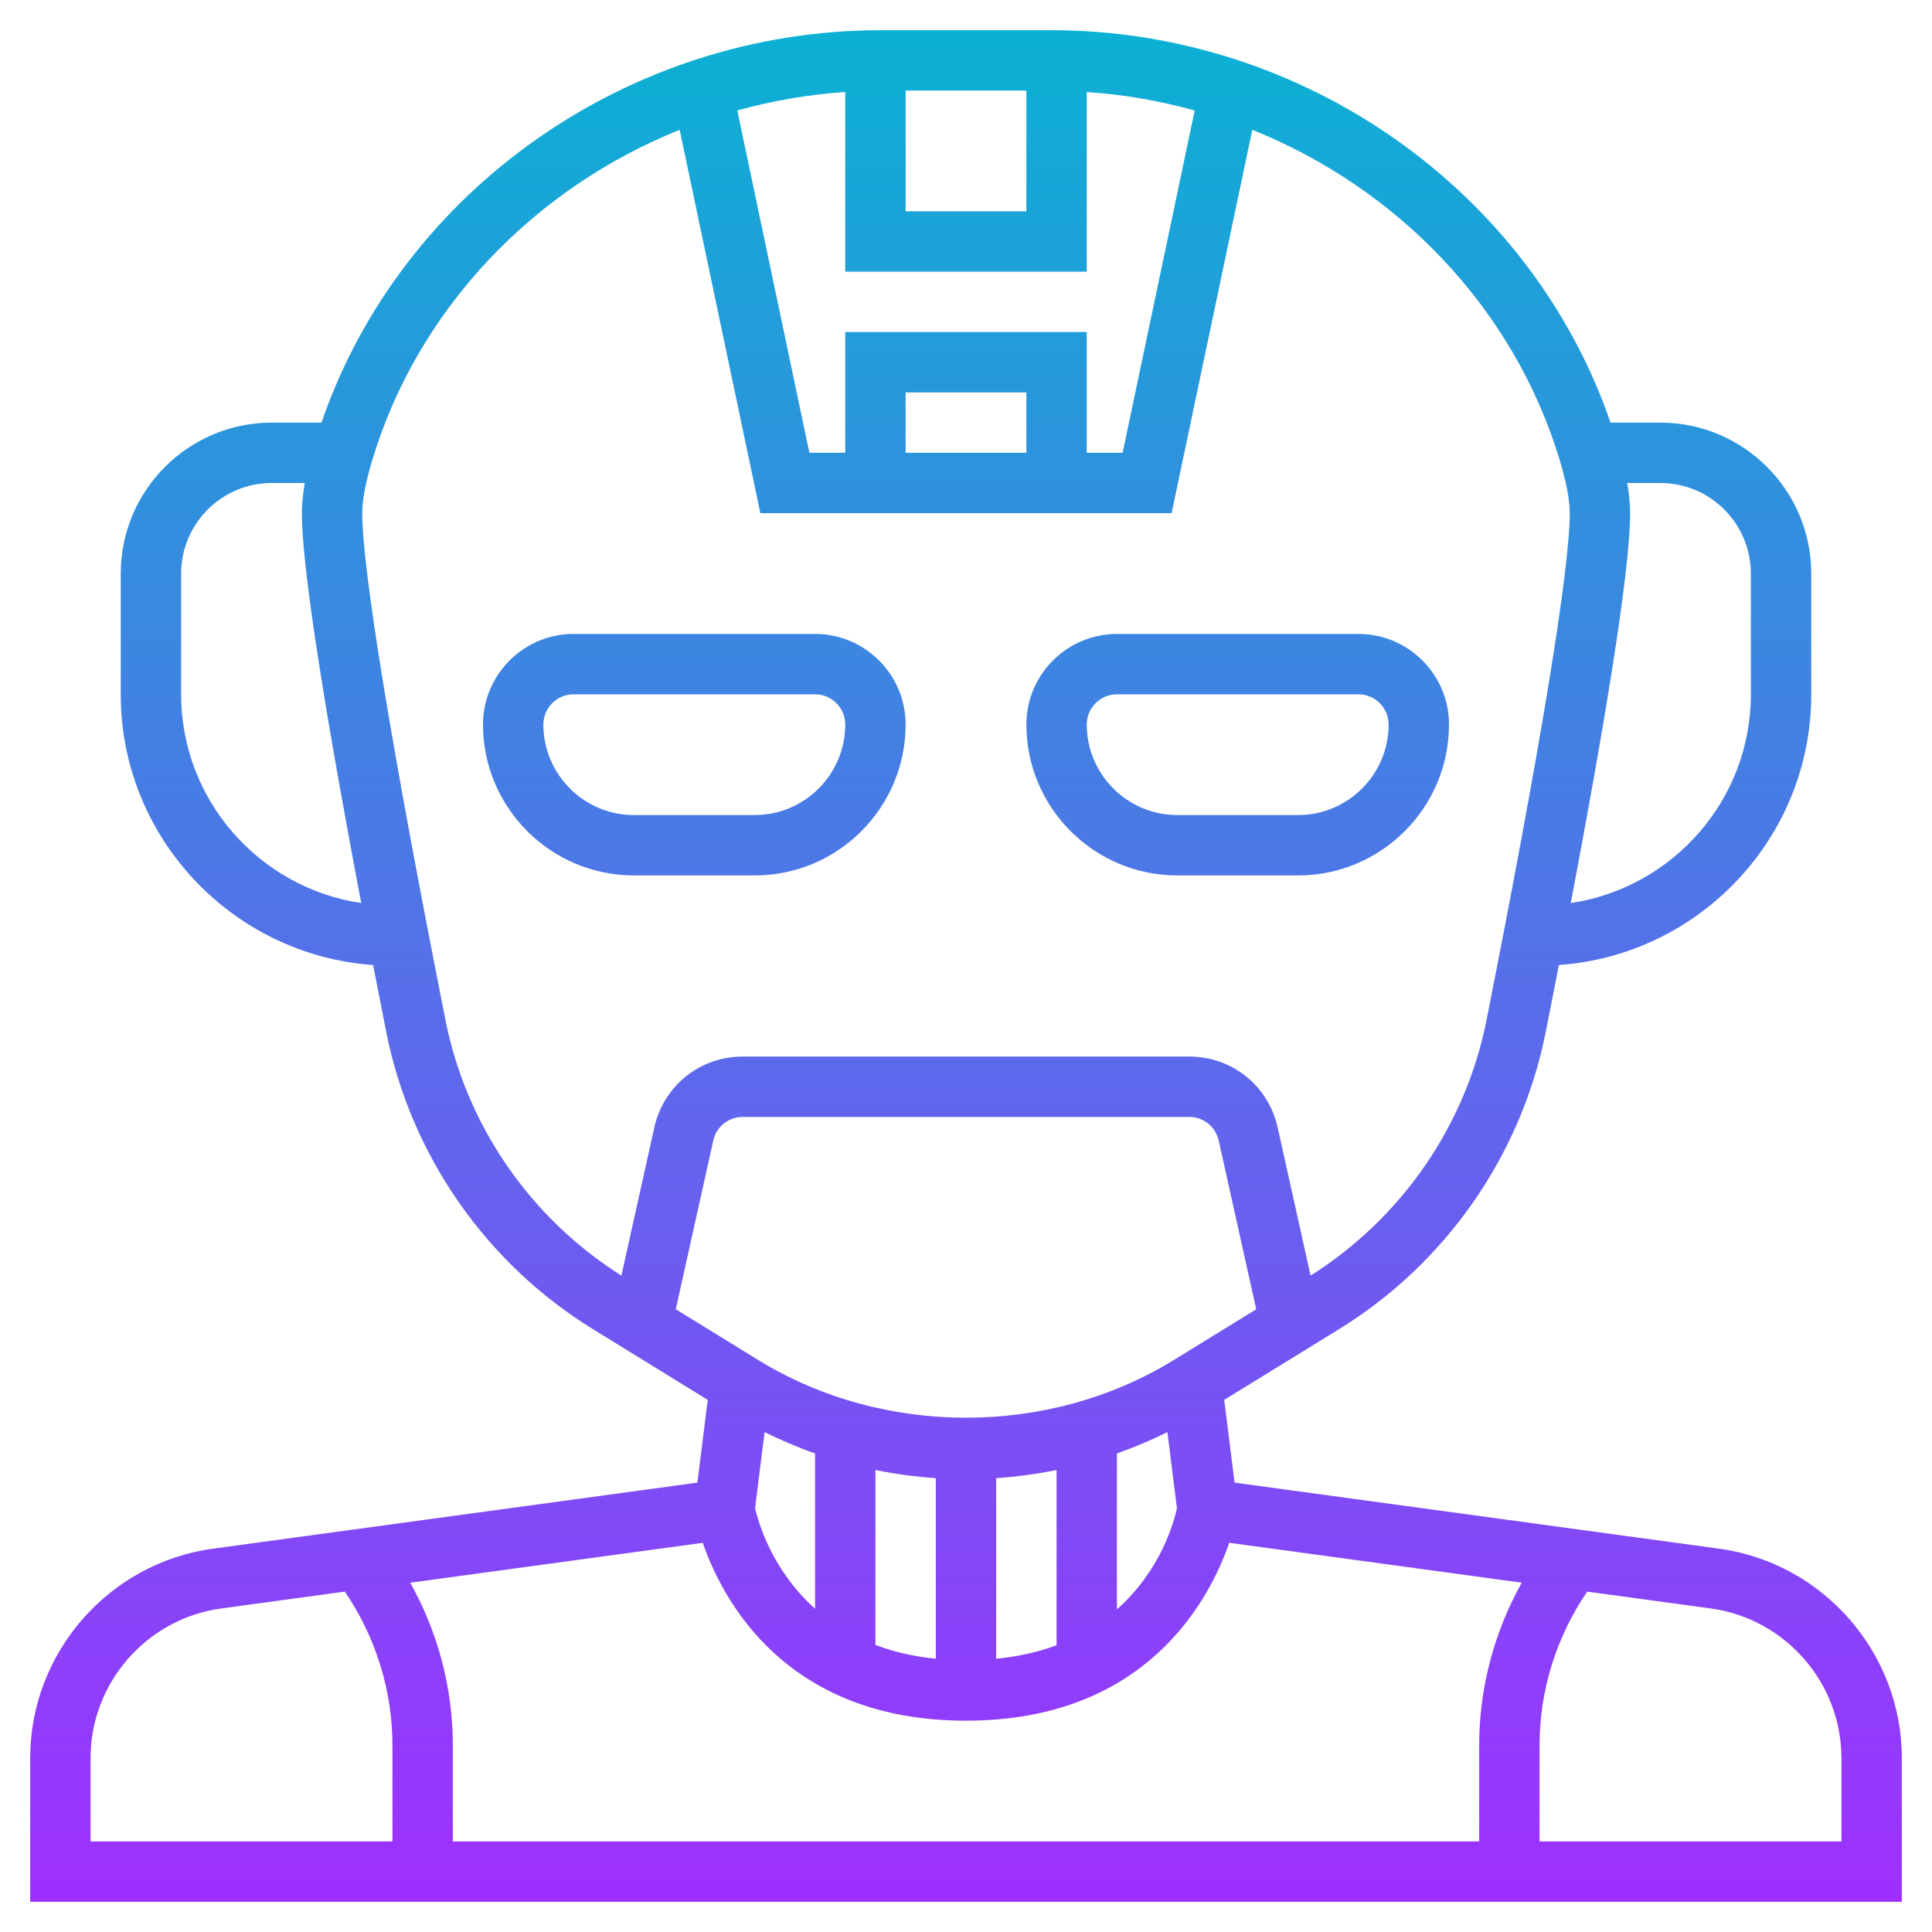 <svg id="Layer_5" enable-background="new 0 0 64 64" height="512" viewBox="0 0 64 64" width="512" xmlns="http://www.w3.org/2000/svg" xmlns:xlink="http://www.w3.org/1999/xlink"><linearGradient id="SVGID_1_" gradientUnits="userSpaceOnUse" x1="32" x2="32" y1="63" y2="1"><stop offset="0" stop-color="#9f2fff"/><stop offset="1" stop-color="#0bb1d3"/></linearGradient><path d="m56.946 51.302-16.049-2.188-.343-2.742 3.799-2.339c3.545-2.181 6.042-5.77 6.851-9.847.143-.72.289-1.465.436-2.219 4.664-.33 8.36-4.22 8.36-8.967v-4c0-2.757-2.243-5-5-5h-1.649c-2.642-7.683-10.158-13-18.53-13h-5.642c-8.373 0-15.888 5.317-18.531 13h-1.648c-2.757 0-5 2.243-5 5v4c0 4.747 3.696 8.637 8.36 8.968.147.754.293 1.498.435 2.218.809 4.077 3.306 7.666 6.851 9.847l3.799 2.339-.343 2.742-16.048 2.188c-3.451.47-6.054 3.452-6.054 6.935v4.763h62v-4.763c0-3.483-2.603-6.465-6.054-6.935zm-7.946 9.698h-34v-3.194c0-1.885-.495-3.742-1.41-5.377l9.689-1.321c.648 1.87 2.733 5.892 8.721 5.892s8.073-4.022 8.721-5.893l9.689 1.321c-.915 1.636-1.41 3.494-1.41 5.378zm-10.012-11.036c-.1.462-.544 2.068-1.988 3.348v-5.165c.571-.2 1.128-.438 1.672-.706zm-7.988-.999v5.983c-.757-.076-1.418-.237-2-.456v-5.796c.659.134 1.326.225 2 .269zm2 0c.674-.045 1.341-.136 2-.269v5.804c-.581.216-1.243.374-2 .448zm-7.883-3.913-2.731-1.681 1.242-5.588c.102-.461.504-.783.976-.783h14.791c.472 0 .874.322.977.783l1.242 5.589-2.731 1.681c-4.143 2.548-9.623 2.548-13.766-.001zm1.883 3.095v5.144c-1.429-1.278-1.883-2.872-1.987-3.331l.315-2.519c.544.267 1.101.506 1.672.706zm31-29.147v4c0 3.508-2.596 6.413-5.966 6.915 1.023-5.391 1.966-10.902 1.966-12.915 0-.302-.034-.636-.096-1h1.096c1.654 0 3 1.346 3 3zm-24-4h-4v-2h4zm-6-4v4h-1.188l-2.388-11.341c1.156-.32 2.352-.53 3.576-.612v5.953h8v-5.952c1.224.081 2.42.292 3.576.612l-2.388 11.34h-1.188v-4zm2-8h4v4h-4zm-24 20v-4c0-1.654 1.346-3 3-3h1.096c-.062.364-.096.698-.096 1 0 2.013.943 7.524 1.966 12.915-3.37-.502-5.966-3.407-5.966-6.915zm8.758 10.797c-1.779-8.964-2.758-14.929-2.758-16.797 0-.442.116-1.048.344-1.799 1.527-5.016 5.366-8.968 10.171-10.901l2.673 12.7h13.623l2.673-12.7c4.806 1.933 8.644 5.886 10.171 10.901.229.751.345 1.357.345 1.799 0 1.868-.979 7.833-2.758 16.797-.692 3.489-2.815 6.561-5.828 8.458l-1.09-4.907c-.307-1.382-1.512-2.348-2.928-2.348h-14.792c-1.417 0-2.621.966-2.929 2.349l-1.09 4.906c-3.012-1.897-5.135-4.969-5.827-8.458zm-11.758 24.44c0-2.488 1.859-4.618 4.325-4.954l4.097-.559c1.019 1.491 1.578 3.271 1.578 5.082v3.194h-10zm58 2.763h-10v-3.194c0-1.811.559-3.591 1.578-5.082l4.097.559c2.466.336 4.325 2.466 4.325 4.954zm-36-32c2.757 0 5-2.243 5-5 0-1.654-1.346-3-3-3h-8c-1.654 0-3 1.346-3 3 0 2.757 2.243 5 5 5zm-7-5c0-.551.449-1 1-1h8c.551 0 1 .449 1 1 0 1.654-1.346 3-3 3h-4c-1.654 0-3-1.346-3-3zm21 5h4c2.757 0 5-2.243 5-5 0-1.654-1.346-3-3-3h-8c-1.654 0-3 1.346-3 3 0 2.757 2.243 5 5 5zm-2-6h8c.551 0 1 .449 1 1 0 1.654-1.346 3-3 3h-4c-1.654 0-3-1.346-3-3 0-.551.449-1 1-1z" fill="url(#SVGID_1_)"/></svg>